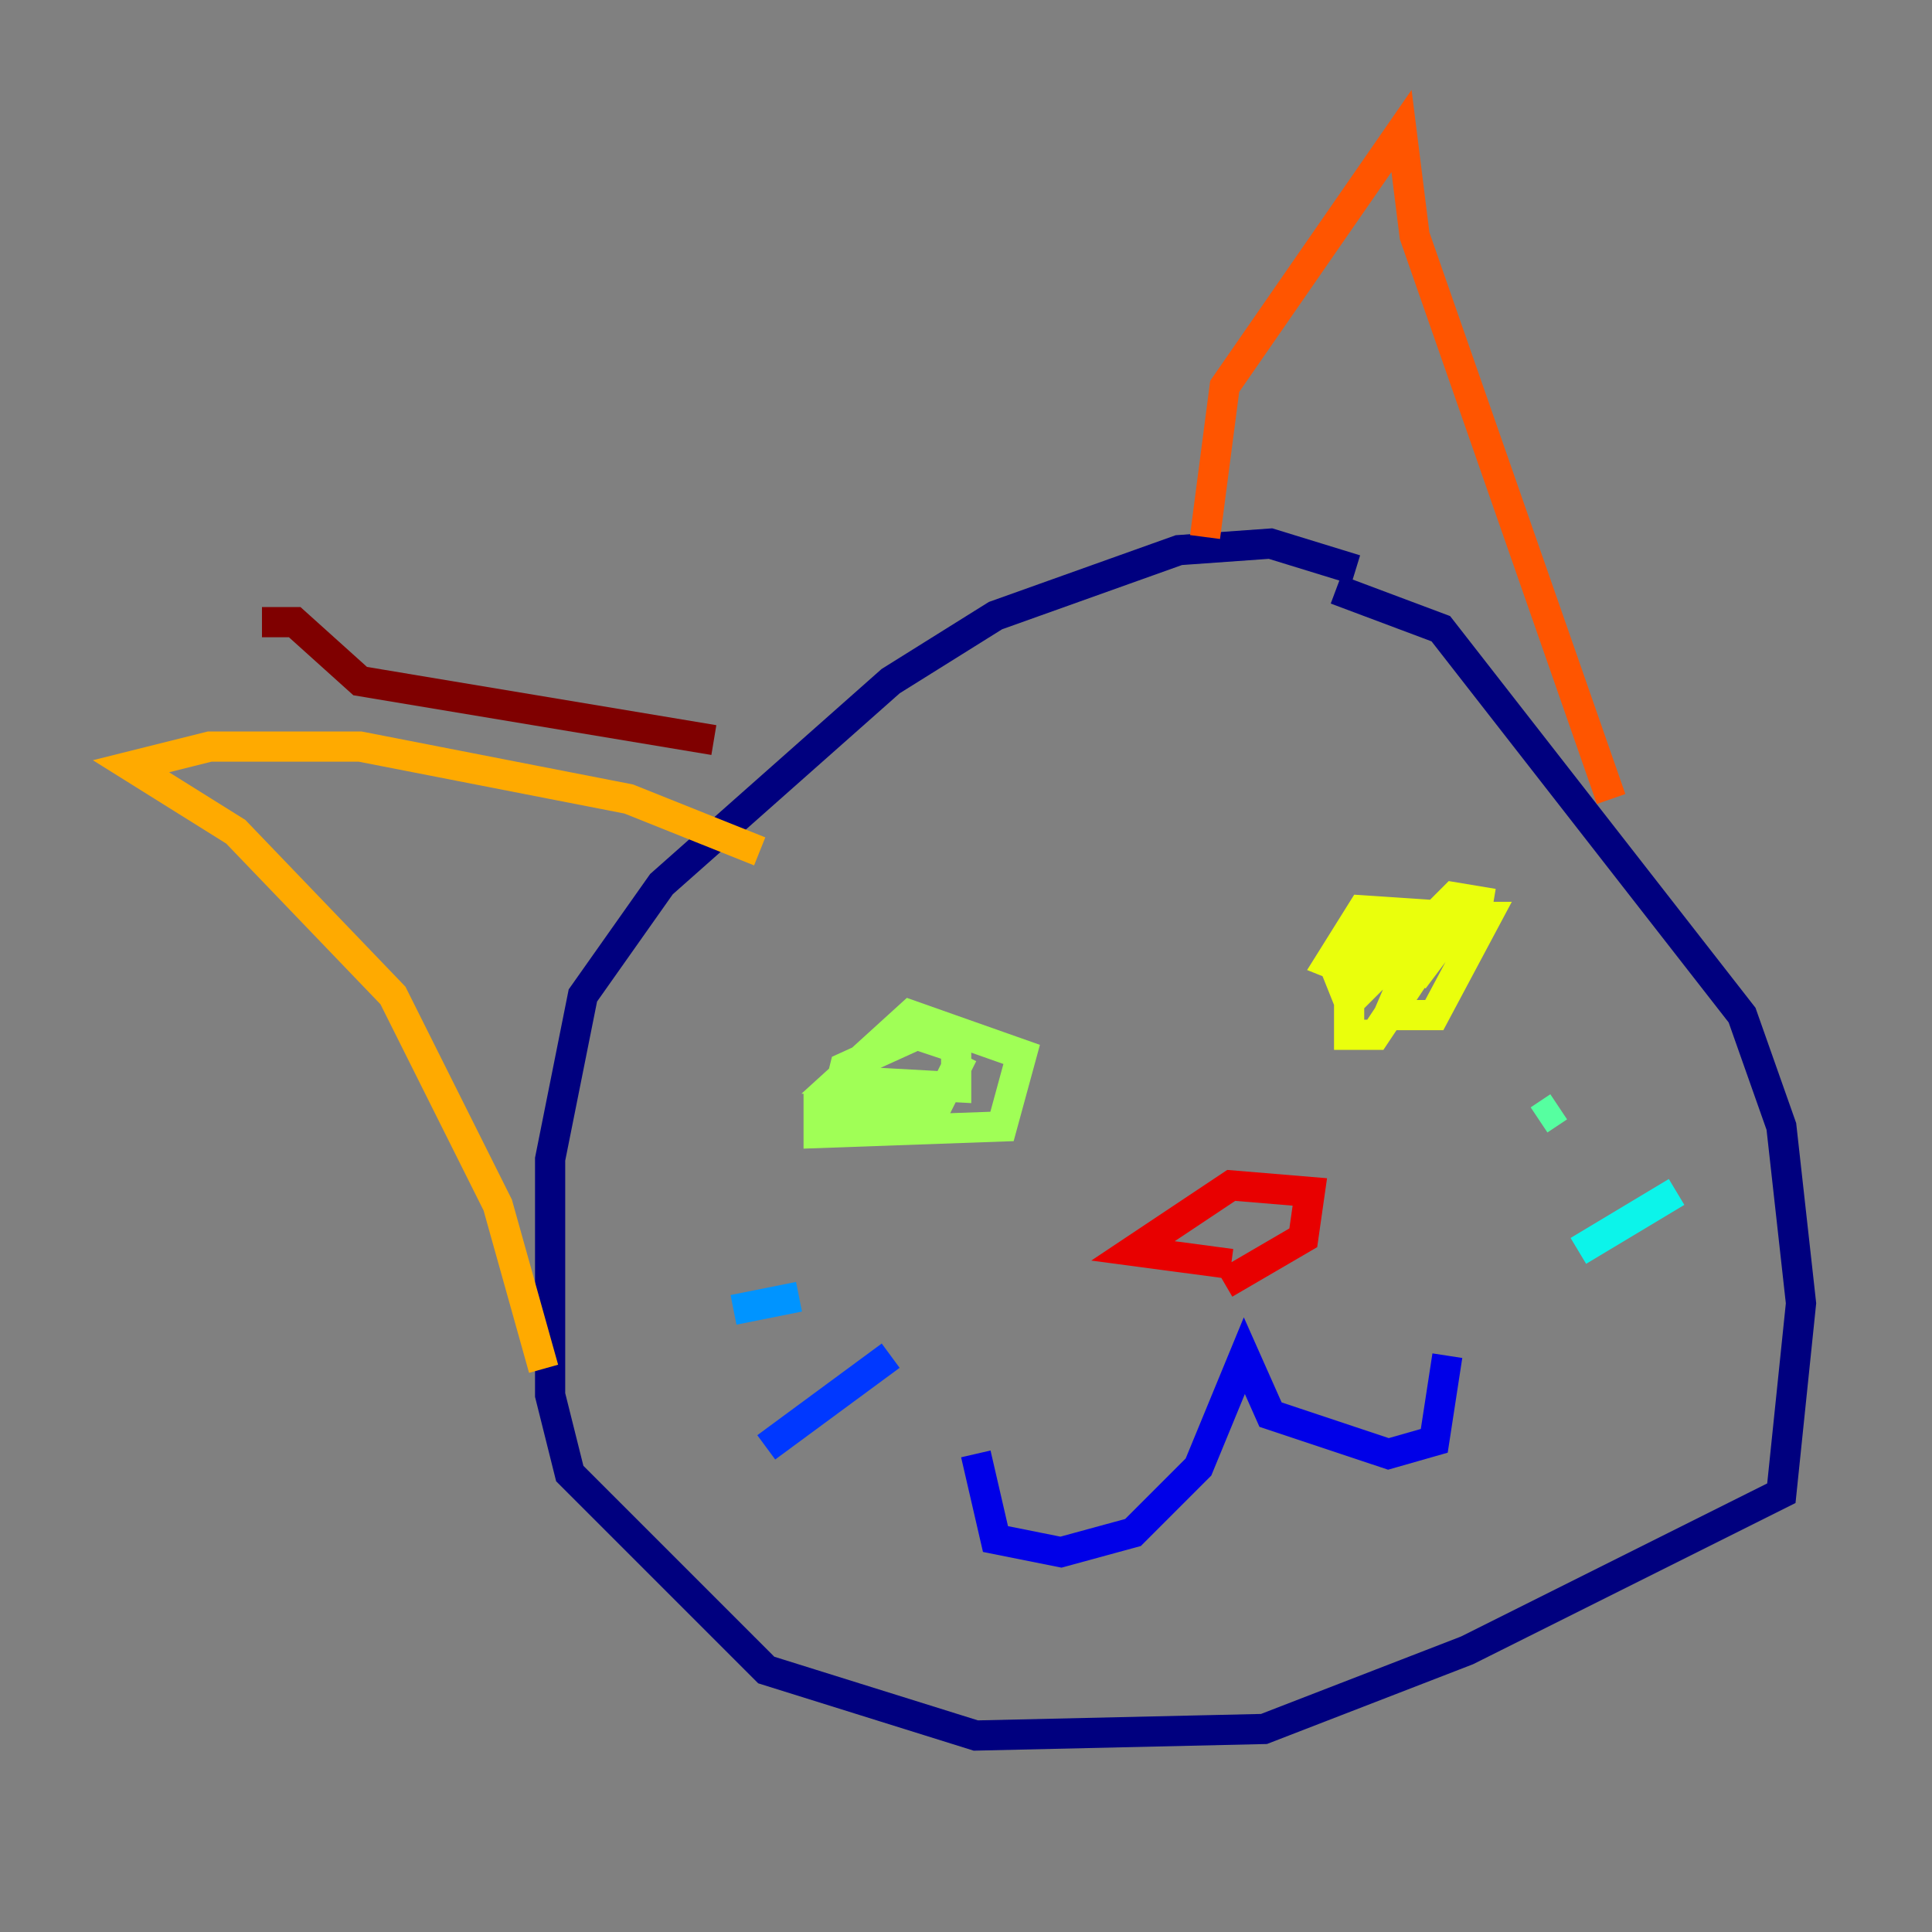 <?xml version="1.0" encoding="utf-8" ?>
<svg baseProfile="tiny" height="128" version="1.2" viewBox="0,0,128,128" width="128" xmlns="http://www.w3.org/2000/svg" xmlns:ev="http://www.w3.org/2001/xml-events" xmlns:xlink="http://www.w3.org/1999/xlink"><rect x="0" y="0" width="128" height="128" fill="#808080" stroke="none"/><defs /><polyline fill="none" points="89.817,37.749 84.176,36.014 78.102,36.447 65.953,40.786 59.01,45.125 43.824,58.576 38.617,65.953 36.447,76.8 36.447,92.42 37.749,97.627 50.766,110.644 64.651,114.983 83.742,114.549 97.193,109.342 118.02,98.929 119.322,86.346 118.02,74.63 115.417,67.254 95.458,41.654 88.515,39.051" stroke="#00007f" stroke-width="2" /><polyline fill="none" points="95.891,89.817 95.024,95.458 91.986,96.325 84.176,93.722 82.441,89.817 79.403,97.193 75.064,101.532 70.291,102.834 65.953,101.966 64.651,96.325" stroke="#0000e8" stroke-width="2" /><polyline fill="none" points="59.01,89.817 50.766,95.891" stroke="#0038ff" stroke-width="2" /><polyline fill="none" points="52.936,85.912 48.597,86.78" stroke="#0094ff" stroke-width="2" /><polyline fill="none" points="104.57,82.875 111.078,78.969" stroke="#0cf4ea" stroke-width="2" /><polyline fill="none" points="101.966,74.197 103.268,73.329" stroke="#56ffa0" stroke-width="2" /><polyline fill="none" points="63.783,69.858 62.047,73.329 54.237,73.329 54.237,75.064 66.386,74.63 67.688,69.858 60.312,67.254 55.539,71.593 63.349,72.027 63.349,69.424 60.746,68.556 55.973,70.725 55.539,72.461 62.915,72.895" stroke="#a0ff56" stroke-width="2" /><polyline fill="none" points="98.929,59.878 96.325,59.444 94.59,61.18 91.986,67.254 95.024,67.254 98.495,60.746 93.722,60.746 89.383,62.915 88.515,64.217 89.383,66.386 93.288,62.481 89.383,65.519 89.383,68.556 91.119,68.556 95.458,62.047 93.722,61.614 91.552,62.915 94.156,64.217 96.759,60.746 90.251,60.312 88.081,63.783 90.251,64.651" stroke="#eaff0c" stroke-width="2" /><polyline fill="none" points="50.332,56.407 41.654,52.936 23.864,49.464 13.885,49.464 8.678,50.766 15.62,55.105 26.034,65.953 32.976,79.837 36.014,90.685" stroke="#ffaa00" stroke-width="2" /><polyline fill="none" points="79.837,35.58 81.139,25.6 92.854,8.678 93.722,15.62 106.739,52.936" stroke="#ff5500" stroke-width="2" /><polyline fill="none" points="81.139,85.044 86.346,82.007 86.78,78.969 81.573,78.536 75.064,82.875 81.573,83.742" stroke="#e80000" stroke-width="2" /><polyline fill="none" points="47.295,49.031 23.864,45.125 19.525,41.22 17.356,41.22" stroke="#7f0000" stroke-width="2" /></svg>